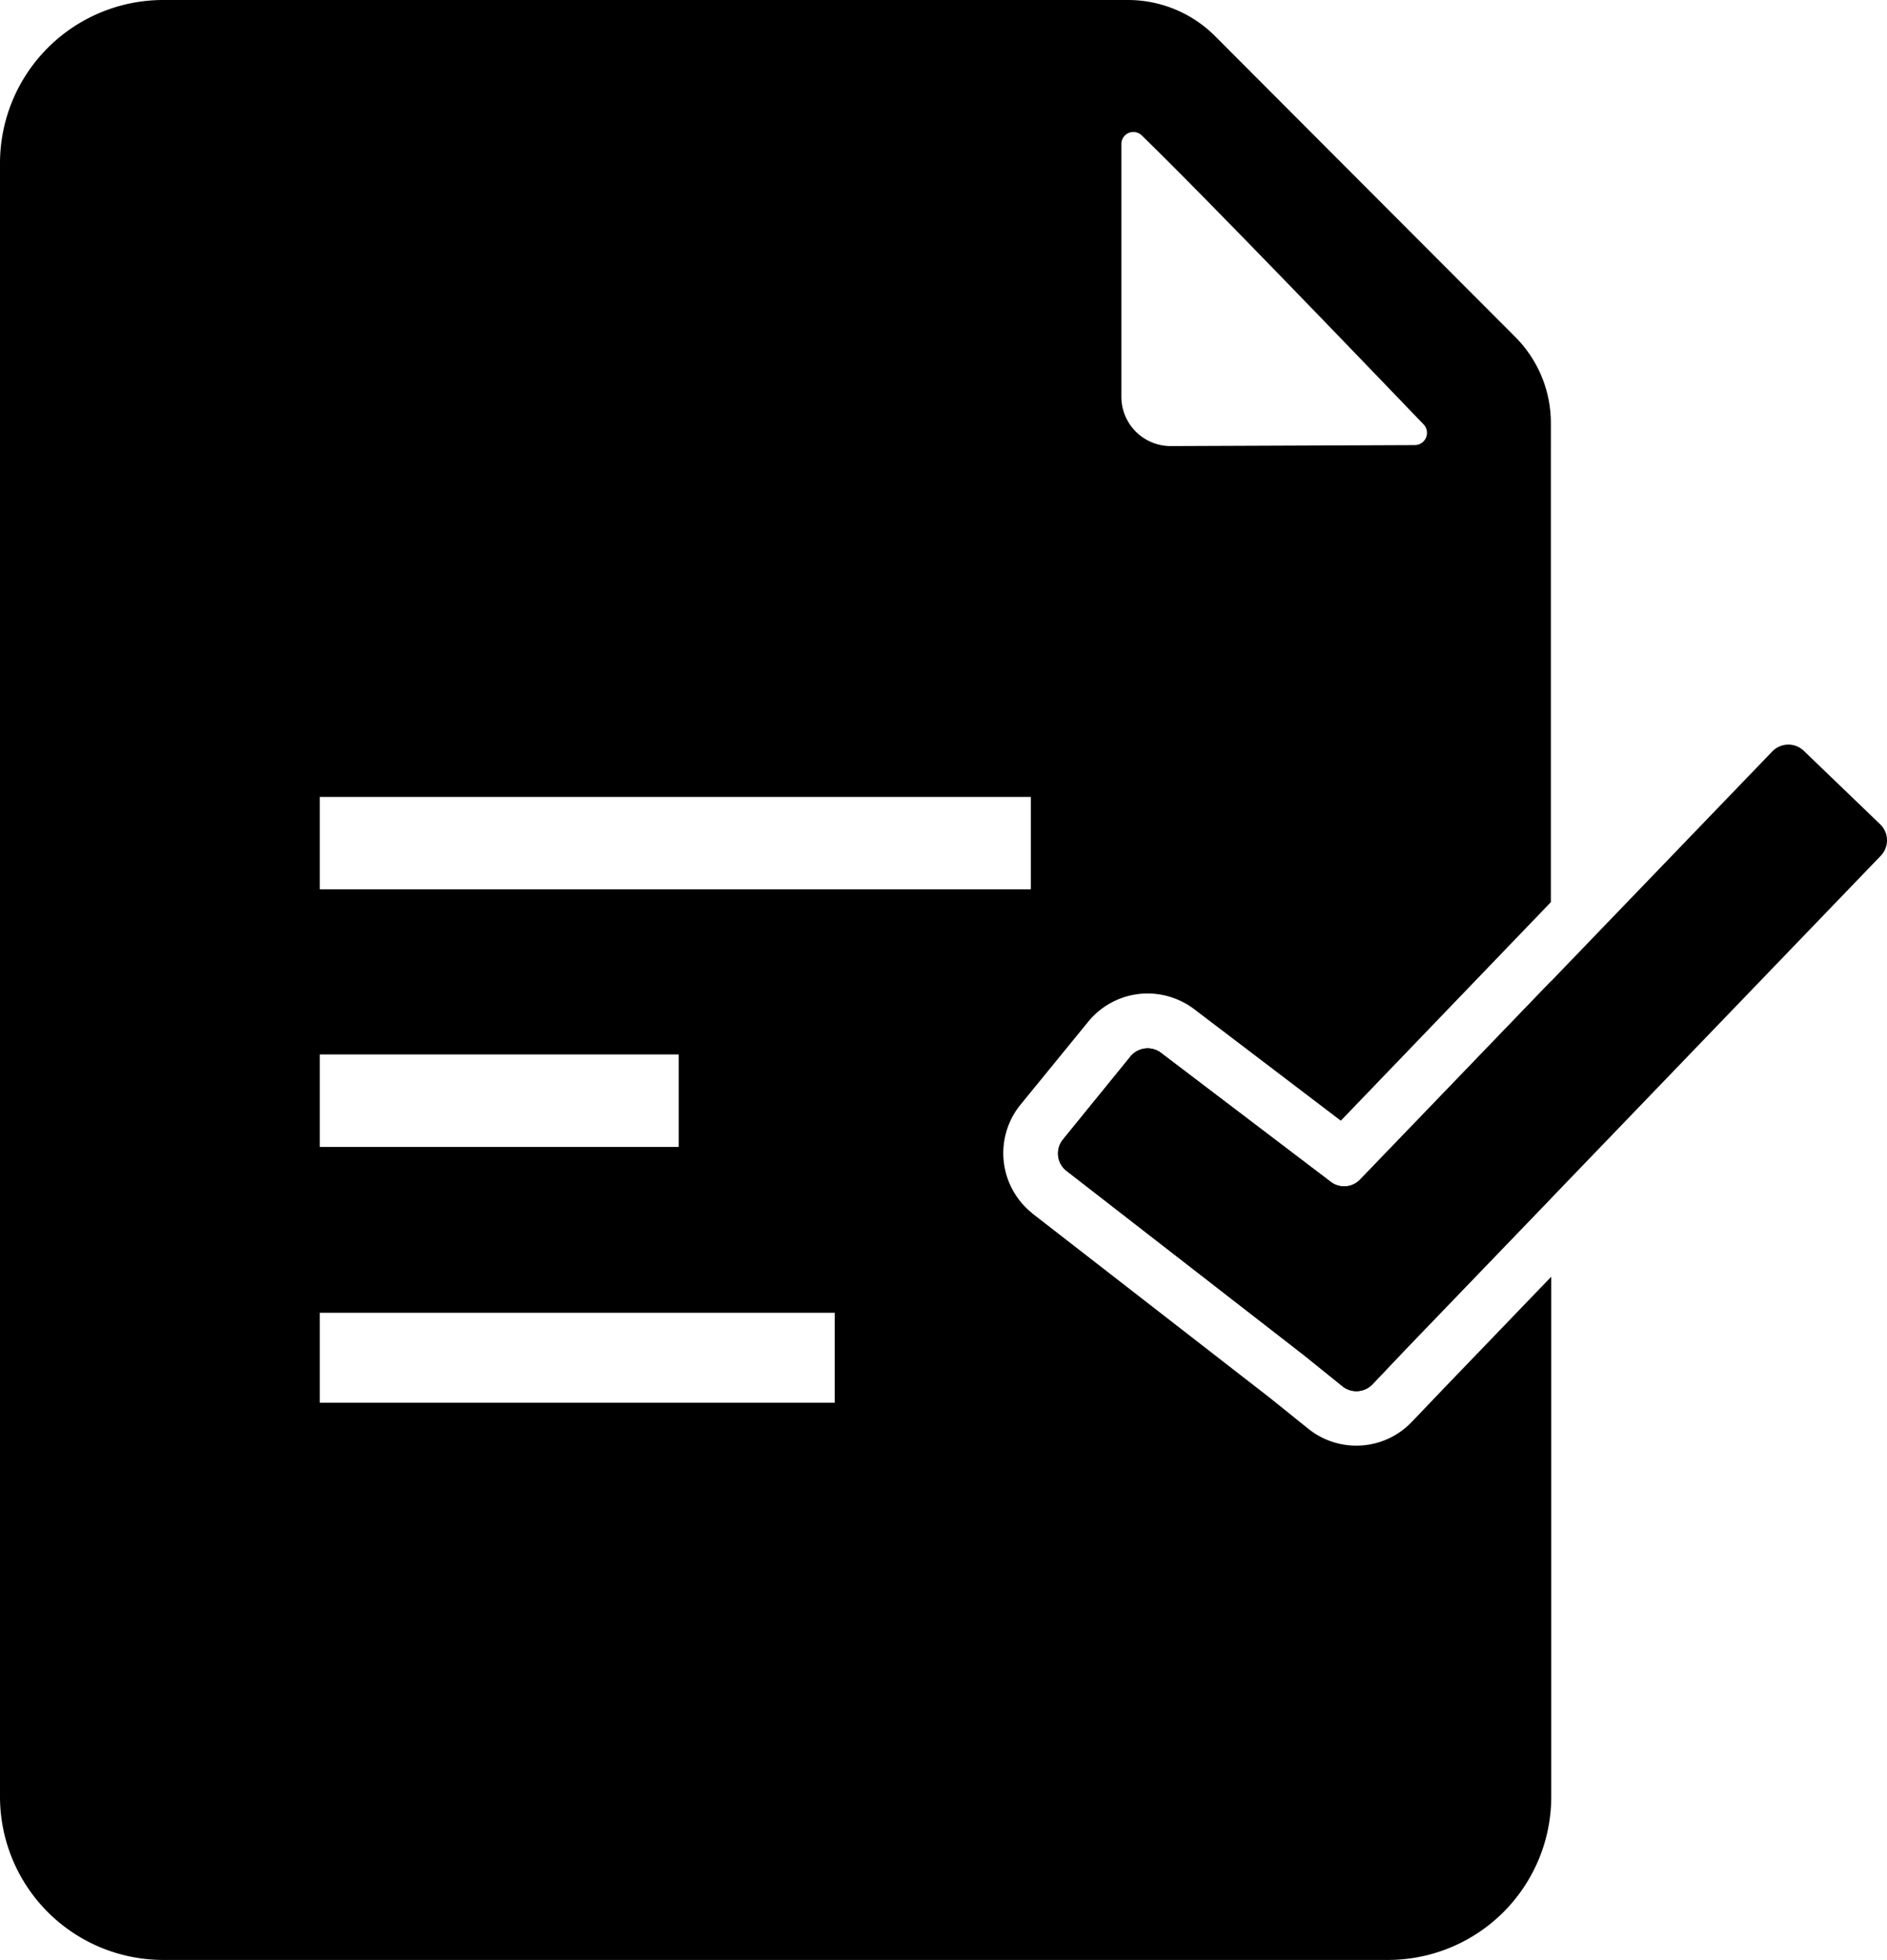 <svg xmlns="http://www.w3.org/2000/svg" width="77.044" height="80" viewBox="0 0 77.044 80">
    <path d="M54.88 48.424a.9.9 0 0 1-.568-.2l-6.888-5.232a.906.906 0 0 0-1.272.136L43.4 46.512a.9.9 0 0 0 .128 1.272l9.712 7.536 1.568 1.264a.9.9 0 0 0 .568.2.909.909 0 0 0 .656-.28l1.368-1.448 5.928-6.152v-8.856l-7.8 8.1a.878.878 0 0 1-.648.276z" data-name="Pfad 88"/>
    <path d="M43.536 47.776l9.712 7.544 1.568 1.264a.9.9 0 0 0 .568.2.909.909 0 0 0 .656-.28l1.376-1.448 19.376-20.128a.908.908 0 0 0-.024-1.28l-3.12-3a.91.91 0 0 0-.632-.256.922.922 0 0 0-.656.28L55.536 48.144a.909.909 0 0 1-.656.28.9.9 0 0 1-.568-.2l-6.888-5.232a.906.906 0 0 0-1.272.136L43.4 46.512a.9.9 0 0 0 .136 1.264z" data-name="Pfad 89"/>
    <path d="M44.424 41.712a3.131 3.131 0 0 1 2.432-1.16 3.165 3.165 0 0 1 1.944.672l5.944 4.52 8.576-8.92V17.272a4.969 4.969 0 0 0-1.464-3.528L49.584 1.448A5.034 5.034 0 0 0 46.048 0H6.664A6.665 6.665 0 0 0 0 6.664v66.672A6.665 6.665 0 0 0 6.664 80h50.008a6.665 6.665 0 0 0 6.664-6.664V52.112l-4.312 4.48-1.376 1.44a3.131 3.131 0 0 1-4.24.28l-1.552-1.248-9.7-7.528-.016-.016-.016-.016a3.135 3.135 0 0 1-.456-4.416zm1.36-35.824a.489.489 0 0 1 .832-.36c2.384 2.3 9.192 9.384 11.52 11.808a.5.5 0 0 1-.368.832l-9.96.04a2.014 2.014 0 0 1-2.024-2.016V5.888zM13.056 43.04h14.656v3.776H13.056zM34.08 57.256H13.056v-3.672H34.08zM13.056 36.3v-3.772h29.032V36.3z" data-name="Pfad 90"/>
</svg>
